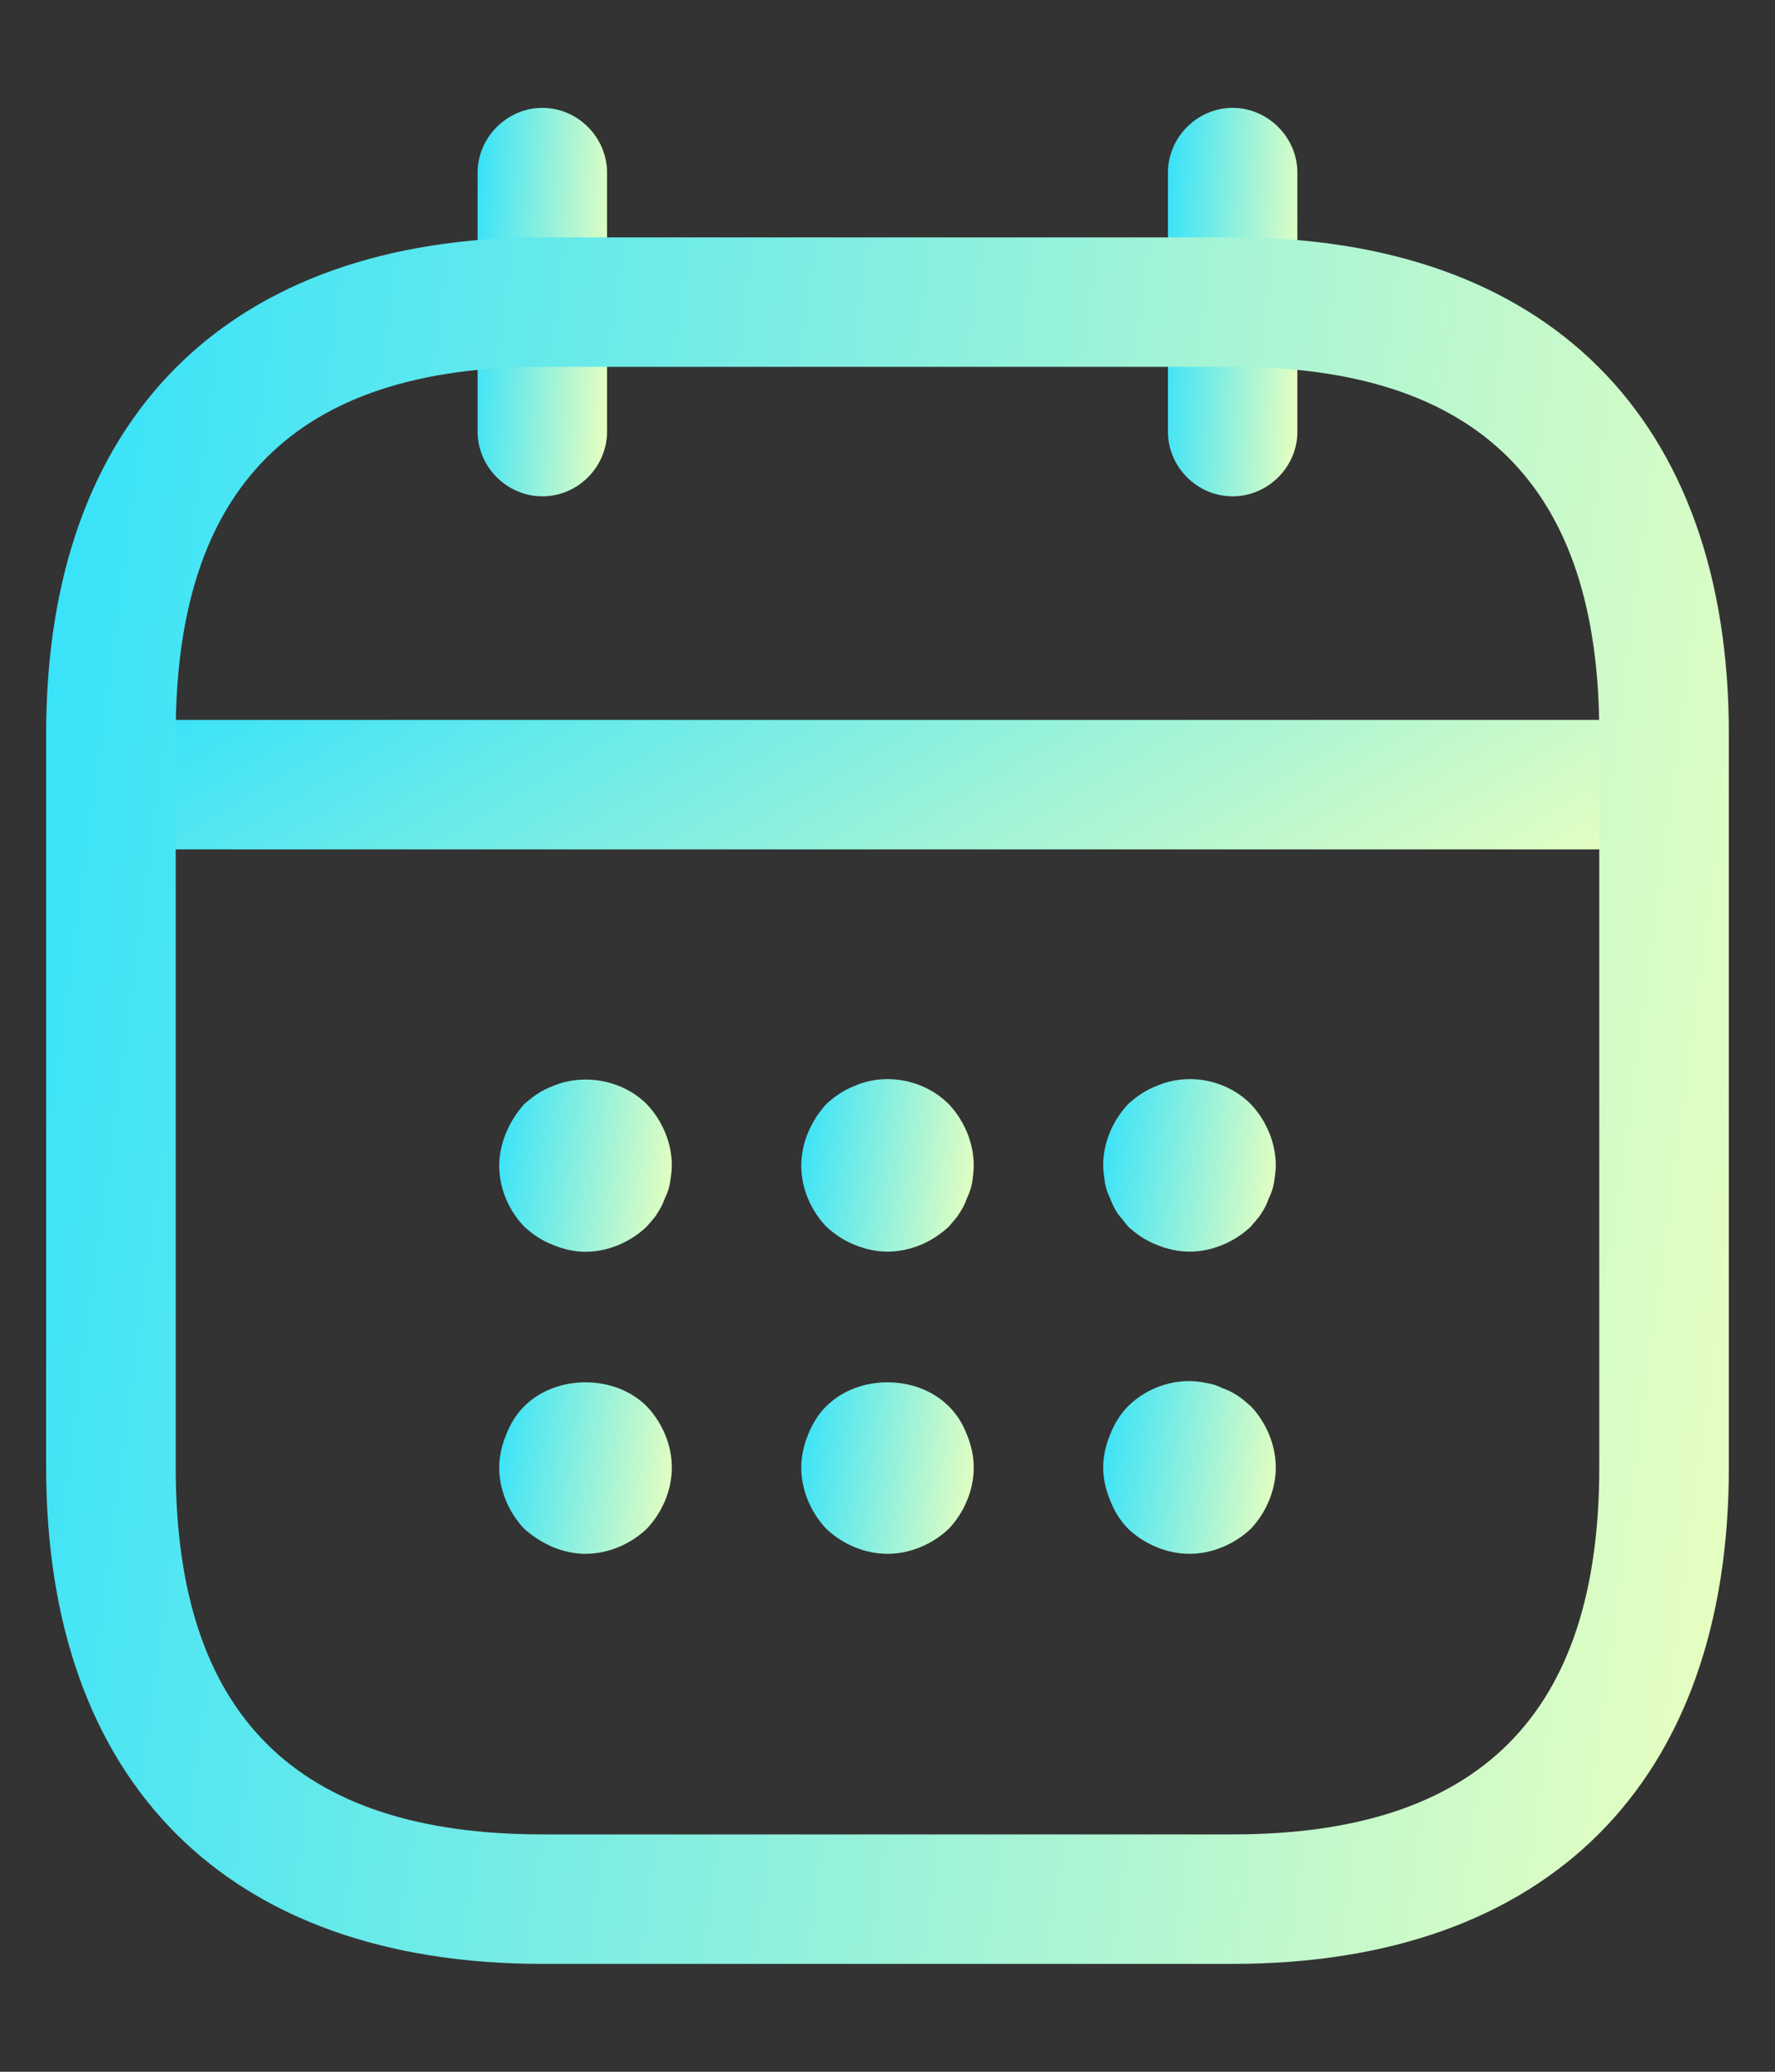 <svg width="12" height="14" viewBox="0 0 12 14" fill="none" xmlns="http://www.w3.org/2000/svg">
<rect x="0" y="0" width="12" height="14" fill="#333333" stroke="none"/>
<g id="Group">
<path id="Vector" d="M3.667 3.354C3.428 3.354 3.229 3.156 3.229 2.917V1.167C3.229 0.928 3.428 0.729 3.667 0.729C3.906 0.729 4.104 0.928 4.104 1.167V2.917C4.104 3.156 3.906 3.354 3.667 3.354Z" fill="url(#paint0_linear_500_23087)"/>
<path id="Vector_2" d="M8.333 3.354C8.094 3.354 7.896 3.156 7.896 2.917V1.167C7.896 0.928 8.094 0.729 8.333 0.729C8.572 0.729 8.771 0.928 8.771 1.167V2.917C8.771 3.156 8.572 3.354 8.333 3.354Z" fill="url(#paint1_linear_500_23087)"/>
<path id="Vector_3" d="M3.958 8.459C3.882 8.459 3.807 8.441 3.737 8.412C3.661 8.383 3.603 8.342 3.544 8.289C3.439 8.179 3.375 8.033 3.375 7.875C3.375 7.799 3.393 7.724 3.422 7.654C3.451 7.584 3.492 7.519 3.544 7.461C3.603 7.409 3.661 7.368 3.737 7.339C3.947 7.251 4.209 7.298 4.372 7.461C4.478 7.572 4.542 7.724 4.542 7.875C4.542 7.91 4.536 7.951 4.53 7.992C4.524 8.027 4.513 8.062 4.495 8.097C4.483 8.132 4.466 8.167 4.442 8.202C4.425 8.231 4.396 8.26 4.372 8.289C4.262 8.394 4.11 8.459 3.958 8.459Z" fill="url(#paint2_linear_500_23087)"/>
<path id="Vector_4" d="M6 8.458C5.924 8.458 5.848 8.441 5.778 8.412C5.703 8.382 5.644 8.342 5.586 8.289C5.481 8.178 5.417 8.032 5.417 7.875C5.417 7.799 5.434 7.723 5.463 7.653C5.493 7.583 5.533 7.519 5.586 7.461C5.644 7.408 5.703 7.367 5.778 7.338C5.988 7.245 6.251 7.297 6.414 7.461C6.519 7.572 6.583 7.723 6.583 7.875C6.583 7.91 6.578 7.951 6.572 7.992C6.566 8.027 6.554 8.062 6.537 8.097C6.525 8.132 6.508 8.167 6.484 8.202C6.467 8.231 6.438 8.26 6.414 8.289C6.303 8.394 6.152 8.458 6 8.458Z" fill="url(#paint3_linear_500_23087)"/>
<path id="Vector_5" d="M8.042 8.458C7.966 8.458 7.89 8.441 7.82 8.412C7.744 8.382 7.686 8.342 7.627 8.289C7.604 8.26 7.581 8.231 7.557 8.202C7.534 8.167 7.517 8.132 7.505 8.097C7.487 8.062 7.476 8.027 7.47 7.992C7.464 7.951 7.458 7.91 7.458 7.875C7.458 7.723 7.522 7.572 7.627 7.461C7.686 7.408 7.744 7.367 7.82 7.338C8.036 7.245 8.292 7.297 8.456 7.461C8.561 7.572 8.625 7.723 8.625 7.875C8.625 7.91 8.619 7.951 8.613 7.992C8.607 8.027 8.596 8.062 8.578 8.097C8.567 8.132 8.549 8.167 8.526 8.202C8.508 8.231 8.479 8.26 8.456 8.289C8.345 8.394 8.193 8.458 8.042 8.458Z" fill="url(#paint4_linear_500_23087)"/>
<path id="Vector_6" d="M3.958 10.5C3.882 10.5 3.807 10.483 3.737 10.454C3.667 10.424 3.603 10.383 3.544 10.331C3.439 10.22 3.375 10.069 3.375 9.917C3.375 9.841 3.393 9.765 3.422 9.695C3.451 9.619 3.492 9.555 3.544 9.503C3.76 9.287 4.157 9.287 4.372 9.503C4.478 9.614 4.542 9.765 4.542 9.917C4.542 10.069 4.478 10.22 4.372 10.331C4.262 10.436 4.11 10.5 3.958 10.5Z" fill="url(#paint5_linear_500_23087)"/>
<path id="Vector_7" d="M6 10.5C5.848 10.5 5.697 10.436 5.586 10.331C5.481 10.22 5.417 10.069 5.417 9.917C5.417 9.841 5.434 9.765 5.463 9.695C5.493 9.619 5.533 9.555 5.586 9.503C5.802 9.287 6.198 9.287 6.414 9.503C6.467 9.555 6.508 9.619 6.537 9.695C6.566 9.765 6.583 9.841 6.583 9.917C6.583 10.069 6.519 10.22 6.414 10.331C6.303 10.436 6.152 10.5 6 10.5Z" fill="url(#paint6_linear_500_23087)"/>
<path id="Vector_8" d="M8.042 10.5C7.89 10.5 7.738 10.436 7.627 10.331C7.575 10.278 7.534 10.214 7.505 10.138C7.476 10.068 7.458 9.992 7.458 9.917C7.458 9.841 7.476 9.765 7.505 9.695C7.534 9.619 7.575 9.555 7.627 9.502C7.762 9.368 7.966 9.304 8.152 9.345C8.193 9.351 8.228 9.362 8.263 9.38C8.298 9.392 8.333 9.409 8.368 9.432C8.397 9.45 8.427 9.479 8.456 9.502C8.561 9.613 8.625 9.765 8.625 9.917C8.625 10.068 8.561 10.22 8.456 10.331C8.345 10.436 8.193 10.5 8.042 10.5Z" fill="url(#paint7_linear_500_23087)"/>
<path id="Vector_9" d="M10.958 5.74H1.042C0.803 5.74 0.604 5.542 0.604 5.302C0.604 5.063 0.803 4.865 1.042 4.865H10.958C11.197 4.865 11.396 5.063 11.396 5.302C11.396 5.542 11.197 5.74 10.958 5.74Z" fill="url(#paint8_linear_500_23087)"/>
<path id="Vector_10" d="M8.333 13.271H3.667C1.538 13.271 0.312 12.046 0.312 9.917V4.958C0.312 2.829 1.538 1.604 3.667 1.604H8.333C10.463 1.604 11.688 2.829 11.688 4.958V9.917C11.688 12.046 10.463 13.271 8.333 13.271ZM3.667 2.479C1.998 2.479 1.188 3.29 1.188 4.958V9.917C1.188 11.585 1.998 12.396 3.667 12.396H8.333C10.002 12.396 10.812 11.585 10.812 9.917V4.958C10.812 3.29 10.002 2.479 8.333 2.479H3.667Z" fill="url(#paint9_linear_500_23087)"/>
</g>
<defs>
<linearGradient id="paint0_linear_500_23087" x1="3.229" y1="0.944" x2="4.211" y2="0.988" gradientUnits="userSpaceOnUse">
<stop stop-color="#36E2FA"/>
<stop offset="1" stop-color="#EBFFBF"/>
</linearGradient>
<linearGradient id="paint1_linear_500_23087" x1="7.896" y1="0.944" x2="8.878" y2="0.988" gradientUnits="userSpaceOnUse">
<stop stop-color="#36E2FA"/>
<stop offset="1" stop-color="#EBFFBF"/>
</linearGradient>
<linearGradient id="paint2_linear_500_23087" x1="3.375" y1="7.39" x2="4.663" y2="7.566" gradientUnits="userSpaceOnUse">
<stop stop-color="#36E2FA"/>
<stop offset="1" stop-color="#EBFFBF"/>
</linearGradient>
<linearGradient id="paint3_linear_500_23087" x1="5.417" y1="7.388" x2="6.705" y2="7.563" gradientUnits="userSpaceOnUse">
<stop stop-color="#36E2FA"/>
<stop offset="1" stop-color="#EBFFBF"/>
</linearGradient>
<linearGradient id="paint4_linear_500_23087" x1="7.458" y1="7.388" x2="8.747" y2="7.563" gradientUnits="userSpaceOnUse">
<stop stop-color="#36E2FA"/>
<stop offset="1" stop-color="#EBFFBF"/>
</linearGradient>
<linearGradient id="paint5_linear_500_23087" x1="3.375" y1="9.436" x2="4.663" y2="9.612" gradientUnits="userSpaceOnUse">
<stop stop-color="#36E2FA"/>
<stop offset="1" stop-color="#EBFFBF"/>
</linearGradient>
<linearGradient id="paint6_linear_500_23087" x1="5.417" y1="9.436" x2="6.705" y2="9.612" gradientUnits="userSpaceOnUse">
<stop stop-color="#36E2FA"/>
<stop offset="1" stop-color="#EBFFBF"/>
</linearGradient>
<linearGradient id="paint7_linear_500_23087" x1="7.458" y1="9.428" x2="8.747" y2="9.603" gradientUnits="userSpaceOnUse">
<stop stop-color="#36E2FA"/>
<stop offset="1" stop-color="#EBFFBF"/>
</linearGradient>
<linearGradient id="paint8_linear_500_23087" x1="0.604" y1="4.937" x2="3.793" y2="10.278" gradientUnits="userSpaceOnUse">
<stop stop-color="#36E2FA"/>
<stop offset="1" stop-color="#EBFFBF"/>
</linearGradient>
<linearGradient id="paint9_linear_500_23087" x1="0.312" y1="2.559" x2="12.886" y2="4.224" gradientUnits="userSpaceOnUse">
<stop stop-color="#36E2FA"/>
<stop offset="1" stop-color="#EBFFBF"/>
</linearGradient>
</defs>
</svg>
